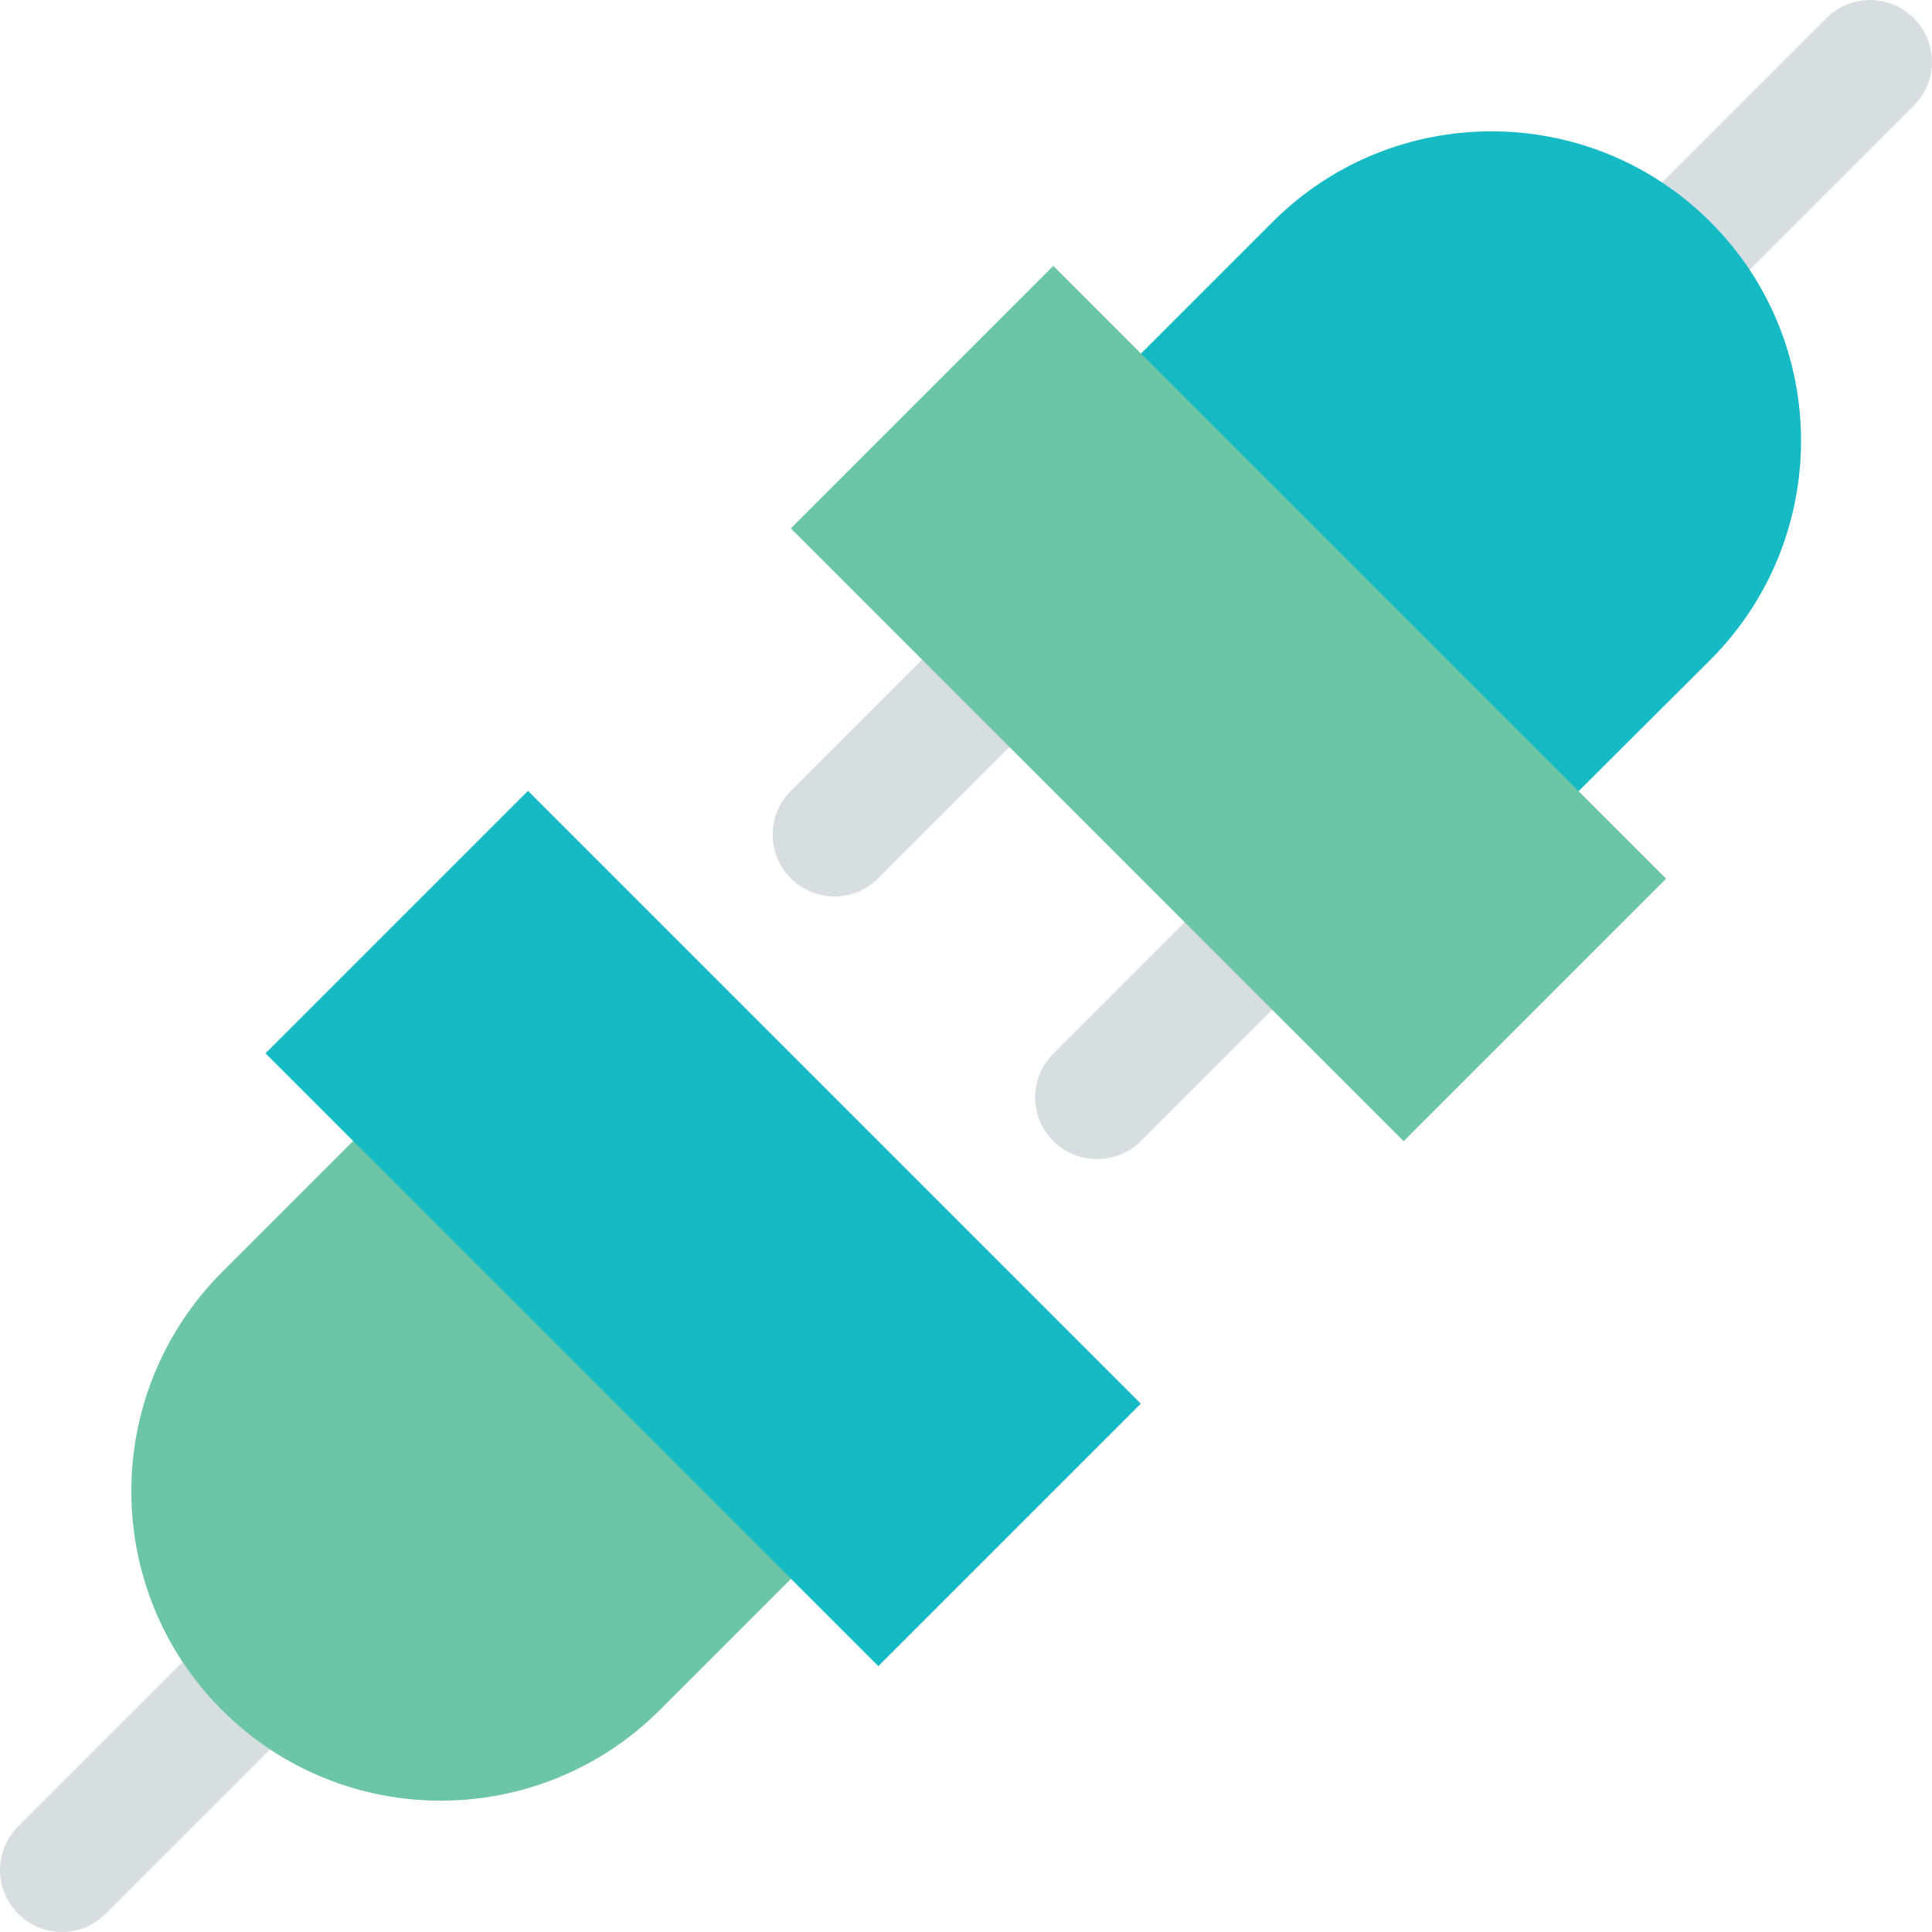 <?xml version="1.0" encoding="utf-8"?>
<!-- Generator: Adobe Illustrator 22.0.0, SVG Export Plug-In . SVG Version: 6.00 Build 0)  -->
<svg version="1.1" id="Layer_1" xmlns="http://www.w3.org/2000/svg" xmlns:xlink="http://www.w3.org/1999/xlink" x="0px" y="0px"
	 viewBox="0 0 510.1 510.1" style="enable-background:new 0 0 510.1 510.1;" xml:space="preserve">
<style type="text/css">
	.st0{fill:#D7DEE2;}
	.st1{fill:#16BAC5;}
	.st2{fill:#6CC5A4;}
</style>
<path class="st0" d="M451.5,81.7l-23.1-23.1l53.8-53.8c6.4-6.4,16.7-6.4,23.1,0c6.4,6.4,6.4,16.7,0,23.1L451.5,81.7z"/>
<path class="st0" d="M4.8,505.3c-6.4-6.4-6.4-16.7,0-23.1l53.8-53.8l23.1,23.1l-53.8,53.8C21.5,511.7,11.2,511.7,4.8,505.3z"/>
<path class="st1" d="M393.7,231.9L278.2,116.4l57.8-57.8c31.9-31.9,83.7-31.9,115.6,0c31.9,31.9,31.9,83.6,0,115.6L393.7,231.9z"/>
<path class="st2" d="M58.6,451.5c-31.9-31.9-31.9-83.6,0-115.6l57.8-57.8l115.6,115.6l-57.8,57.8C142.2,483.4,90.5,483.4,58.6,451.5
	z"/>
<path class="st0" d="M208.8,231.9c-6.4-6.4-6.4-16.7,0-23.1l46.2-46.2l23.1,23.1l-46.2,46.2C225.5,238.3,215.2,238.3,208.8,231.9z"
	/>
<path class="st0" d="M278.1,301.3c-6.4-6.4-6.4-16.7,0-23.1l46.2-46.2l23.1,23.1l-46.2,46.2C294.9,307.6,284.5,307.6,278.1,301.3z"
	/>
<path class="st2" d="M208.8,139.5l69.3-69.3l161.8,161.8l-69.3,69.3L208.8,139.5z"/>
<path class="st1" d="M70.1,278.1l69.3-69.3l161.8,161.8l-69.3,69.3L70.1,278.1z"/>
</svg>
